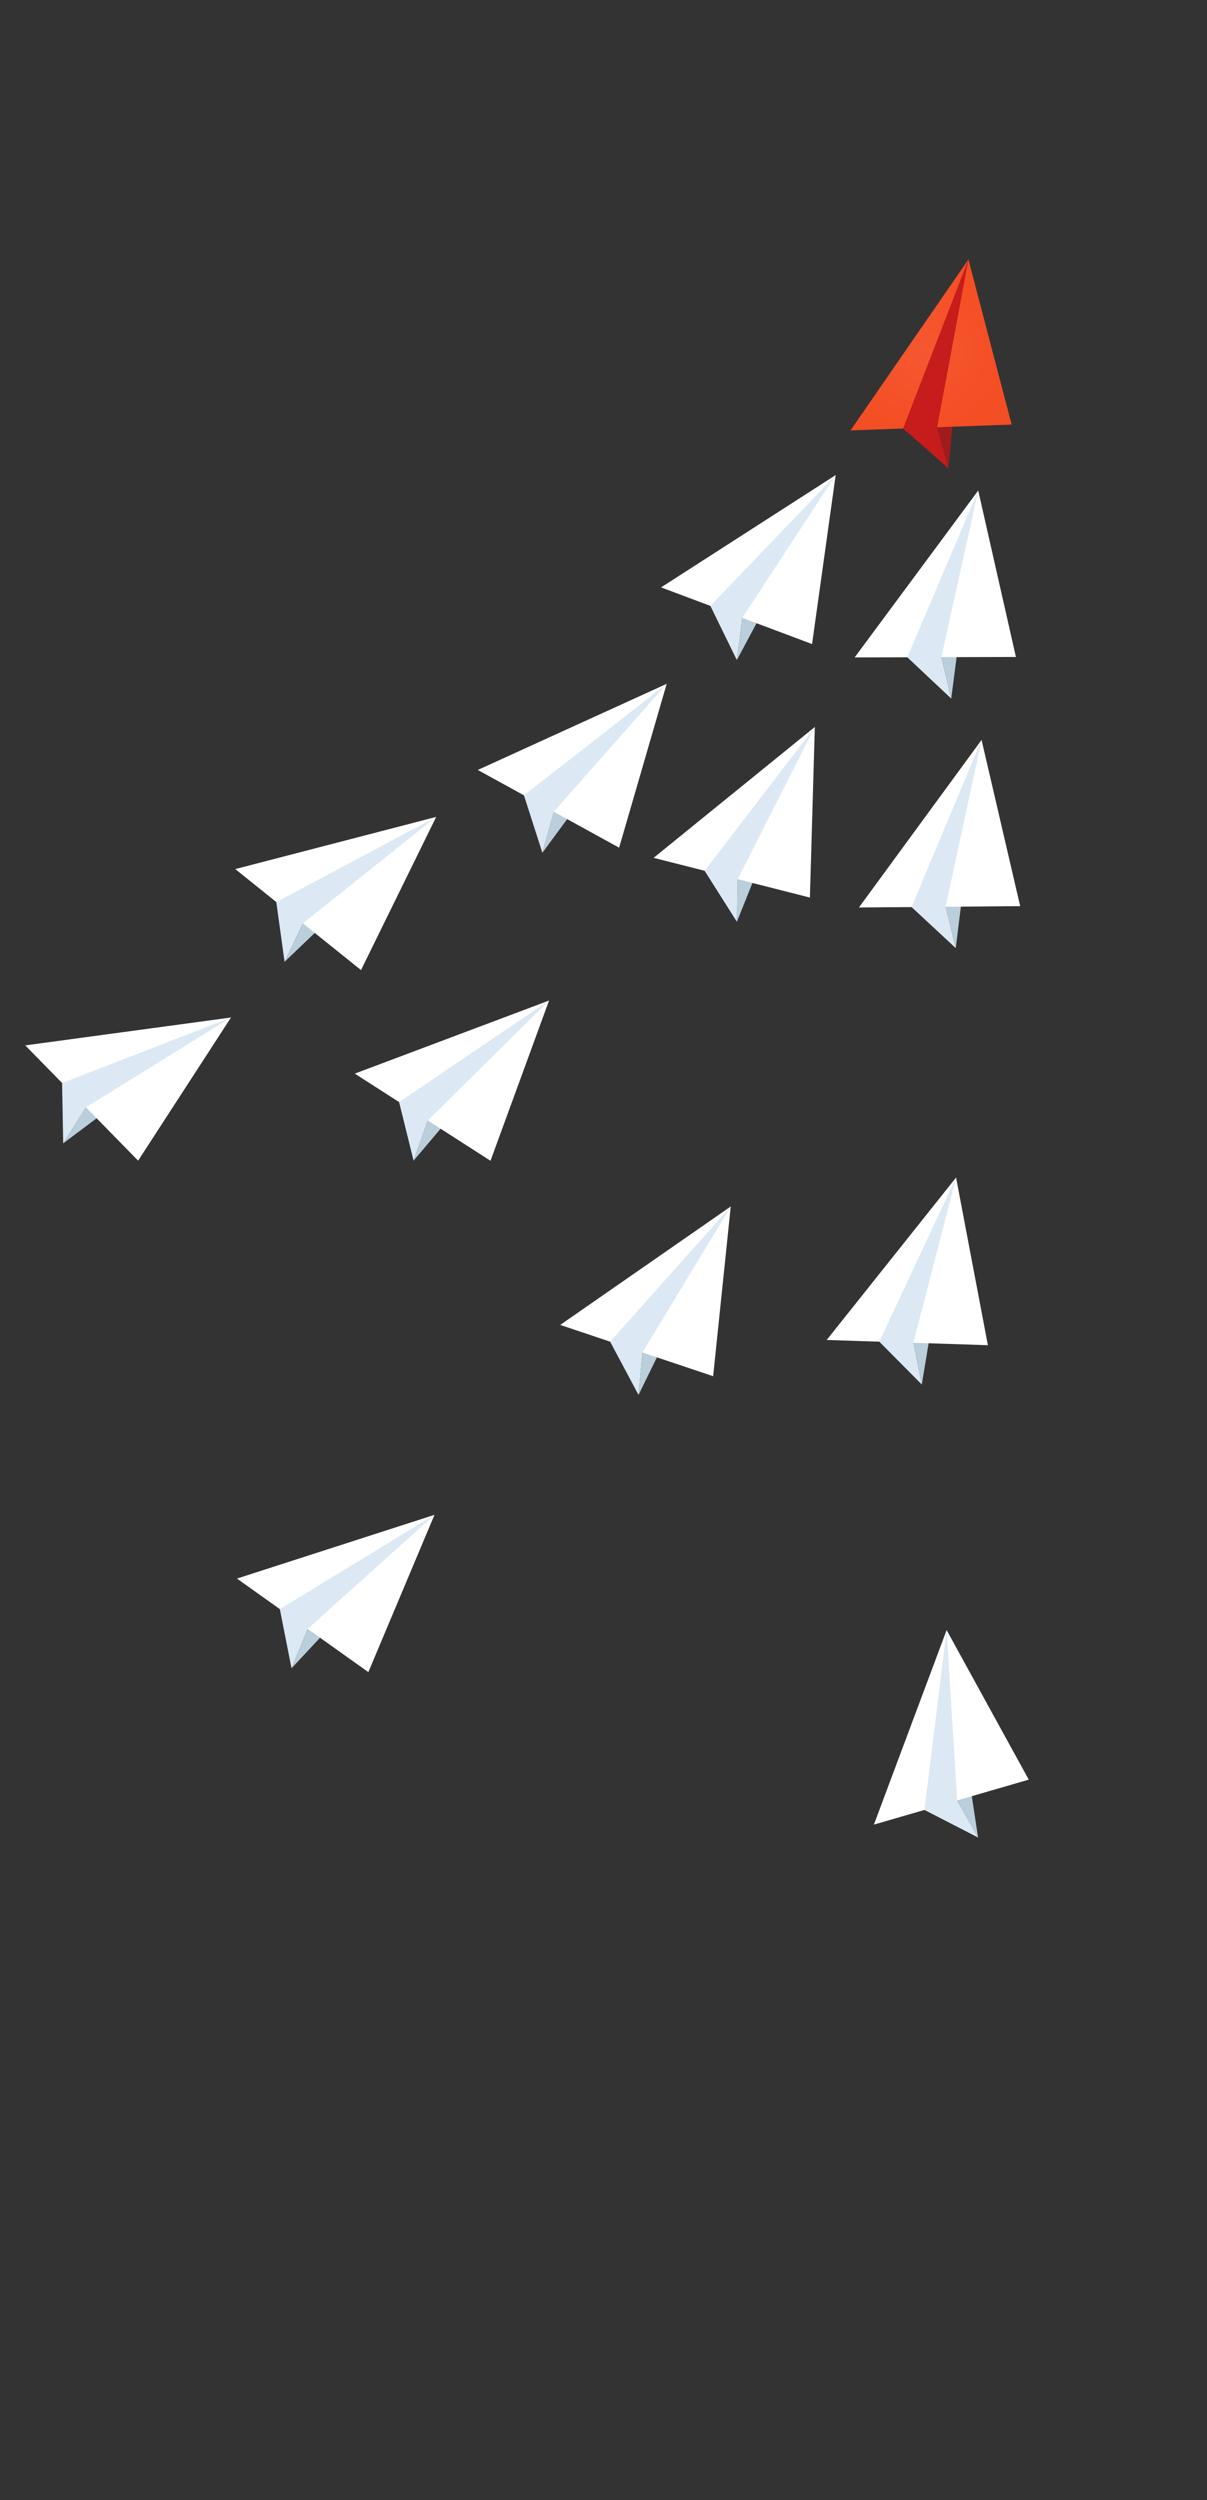 <svg xmlns="http://www.w3.org/2000/svg" xmlns:xlink="http://www.w3.org/1999/xlink" viewBox="0 0 500 1035"><rect x="0" y="0" width="500" height="1035" fill="#333333" stroke="none"/><defs><style>.cls-1{fill:#a01c1c;}.cls-2{fill:url(#radial-gradient);}.cls-3{fill:#c61c1c;}.cls-4{fill:#bacedb;}.cls-5{fill:#fff;}.cls-6{fill:#dce9f4;}</style><radialGradient id="radial-gradient" cx="408.67" cy="155.89" r="34.15" gradientTransform="translate(-42.63 39.48) rotate(-6.92)" gradientUnits="userSpaceOnUse"><stop offset="0" stop-color="#f65730"/><stop offset="1" stop-color="#f44e24"/></radialGradient></defs><g id="OBJECTS"><polygon class="cls-1" points="392.88 193.88 401.17 107.43 388.21 176.93 392.88 193.88"/><polygon class="cls-2" points="352.32 178.19 401.17 107.43 419.07 175.76 352.32 178.19"/><polygon class="cls-3" points="401.17 107.43 374.11 177.4 392.88 193.88 388.21 176.93 401.17 107.43"/><polygon class="cls-4" points="305.24 273.28 346.18 196.68 307.46 255.83 305.24 273.28"/><polygon class="cls-5" points="273.85 243.18 346.18 196.68 336.4 266.64 273.85 243.18"/><polygon class="cls-6" points="346.18 196.68 294.27 250.84 305.24 273.28 307.46 255.83 346.18 196.68"/><polygon class="cls-4" points="305.26 381.61 337.54 300.97 305.56 364.02 305.26 381.61"/><polygon class="cls-5" points="270.76 355.14 337.54 300.97 335.5 371.59 270.76 355.14"/><polygon class="cls-6" points="337.54 300.97 291.89 360.51 305.26 381.61 305.56 364.02 337.54 300.97"/><polygon class="cls-4" points="264.51 577.5 302.71 499.49 266.12 559.98 264.51 577.5"/><polygon class="cls-5" points="232.07 548.52 302.71 499.49 295.42 569.75 232.07 548.52"/><polygon class="cls-6" points="302.71 499.49 252.75 555.45 264.51 577.5 266.12 559.98 302.71 499.49"/><polygon class="cls-4" points="394.05 289.21 405.23 203.08 389.95 272.11 394.05 289.21"/><polygon class="cls-5" points="354.04 272.17 405.23 203.08 420.84 271.98 354.04 272.17"/><polygon class="cls-6" points="405.23 203.08 375.84 272.1 394.05 289.21 389.95 272.11 405.23 203.08"/><polygon class="cls-4" points="395.92 392.52 406.61 306.33 391.72 375.44 395.92 392.52"/><polygon class="cls-5" points="355.81 375.7 406.61 306.33 422.61 375.14 355.81 375.7"/><polygon class="cls-6" points="406.61 306.33 377.61 375.52 395.92 392.52 391.72 375.44 406.61 306.33"/><polygon class="cls-4" points="381.85 573.19 396.05 487.5 378.36 555.95 381.85 573.19"/><polygon class="cls-5" points="342.46 554.75 396.05 487.5 409.23 556.91 342.46 554.75"/><polygon class="cls-6" points="396.05 487.5 364.25 555.45 381.85 573.19 378.36 555.95 396.05 487.5"/><polygon class="cls-4" points="171.33 480.51 227.45 414.22 177.17 463.92 171.33 480.51"/><polygon class="cls-5" points="146.97 444.48 227.45 414.22 203.19 480.56 146.97 444.48"/><polygon class="cls-6" points="227.45 414.22 165.32 456.26 171.33 480.51 177.17 463.92 227.45 414.22"/><polygon class="cls-4" points="224.69 353.05 276.18 283.1 229.38 336.1 224.69 353.05"/><polygon class="cls-5" points="197.93 318.76 276.18 283.1 256.47 350.94 197.93 318.76"/><polygon class="cls-6" points="276.18 283.1 217.04 329.26 224.69 353.05 229.38 336.1 276.18 283.1"/><polygon class="cls-4" points="117.88 398.19 180.69 338.2 125.44 382.31 117.88 398.19"/><polygon class="cls-5" points="97.46 359.8 180.69 338.2 149.55 401.61 97.46 359.8"/><polygon class="cls-6" points="180.69 338.2 114.46 373.45 117.88 398.19 125.44 382.31 180.69 338.2"/><polygon class="cls-4" points="405.17 760.73 392.14 674.86 396.51 745.42 405.17 760.73"/><polygon class="cls-5" points="362.01 755.39 392.14 674.86 426.16 736.77 362.01 755.39"/><polygon class="cls-6" points="392.14 674.86 382.95 749.31 405.17 760.73 396.51 745.42 392.14 674.86"/><polygon class="cls-4" points="120.77 690.68 179.99 627.14 127.4 674.39 120.77 690.68"/><polygon class="cls-5" points="98.16 653.53 179.99 627.14 152.59 692.26 98.16 653.53"/><polygon class="cls-6" points="179.99 627.14 115.92 666.17 120.77 690.68 127.4 674.39 179.99 627.14"/><polygon class="cls-4" points="26.18 473.35 95.68 421.25 35.57 458.47 26.18 473.35"/><polygon class="cls-5" points="10.47 432.79 95.68 421.25 57.22 480.51 10.47 432.79"/><polygon class="cls-6" points="95.68 421.25 25.73 448.37 26.18 473.35 35.57 458.47 95.68 421.25"/></g></svg>